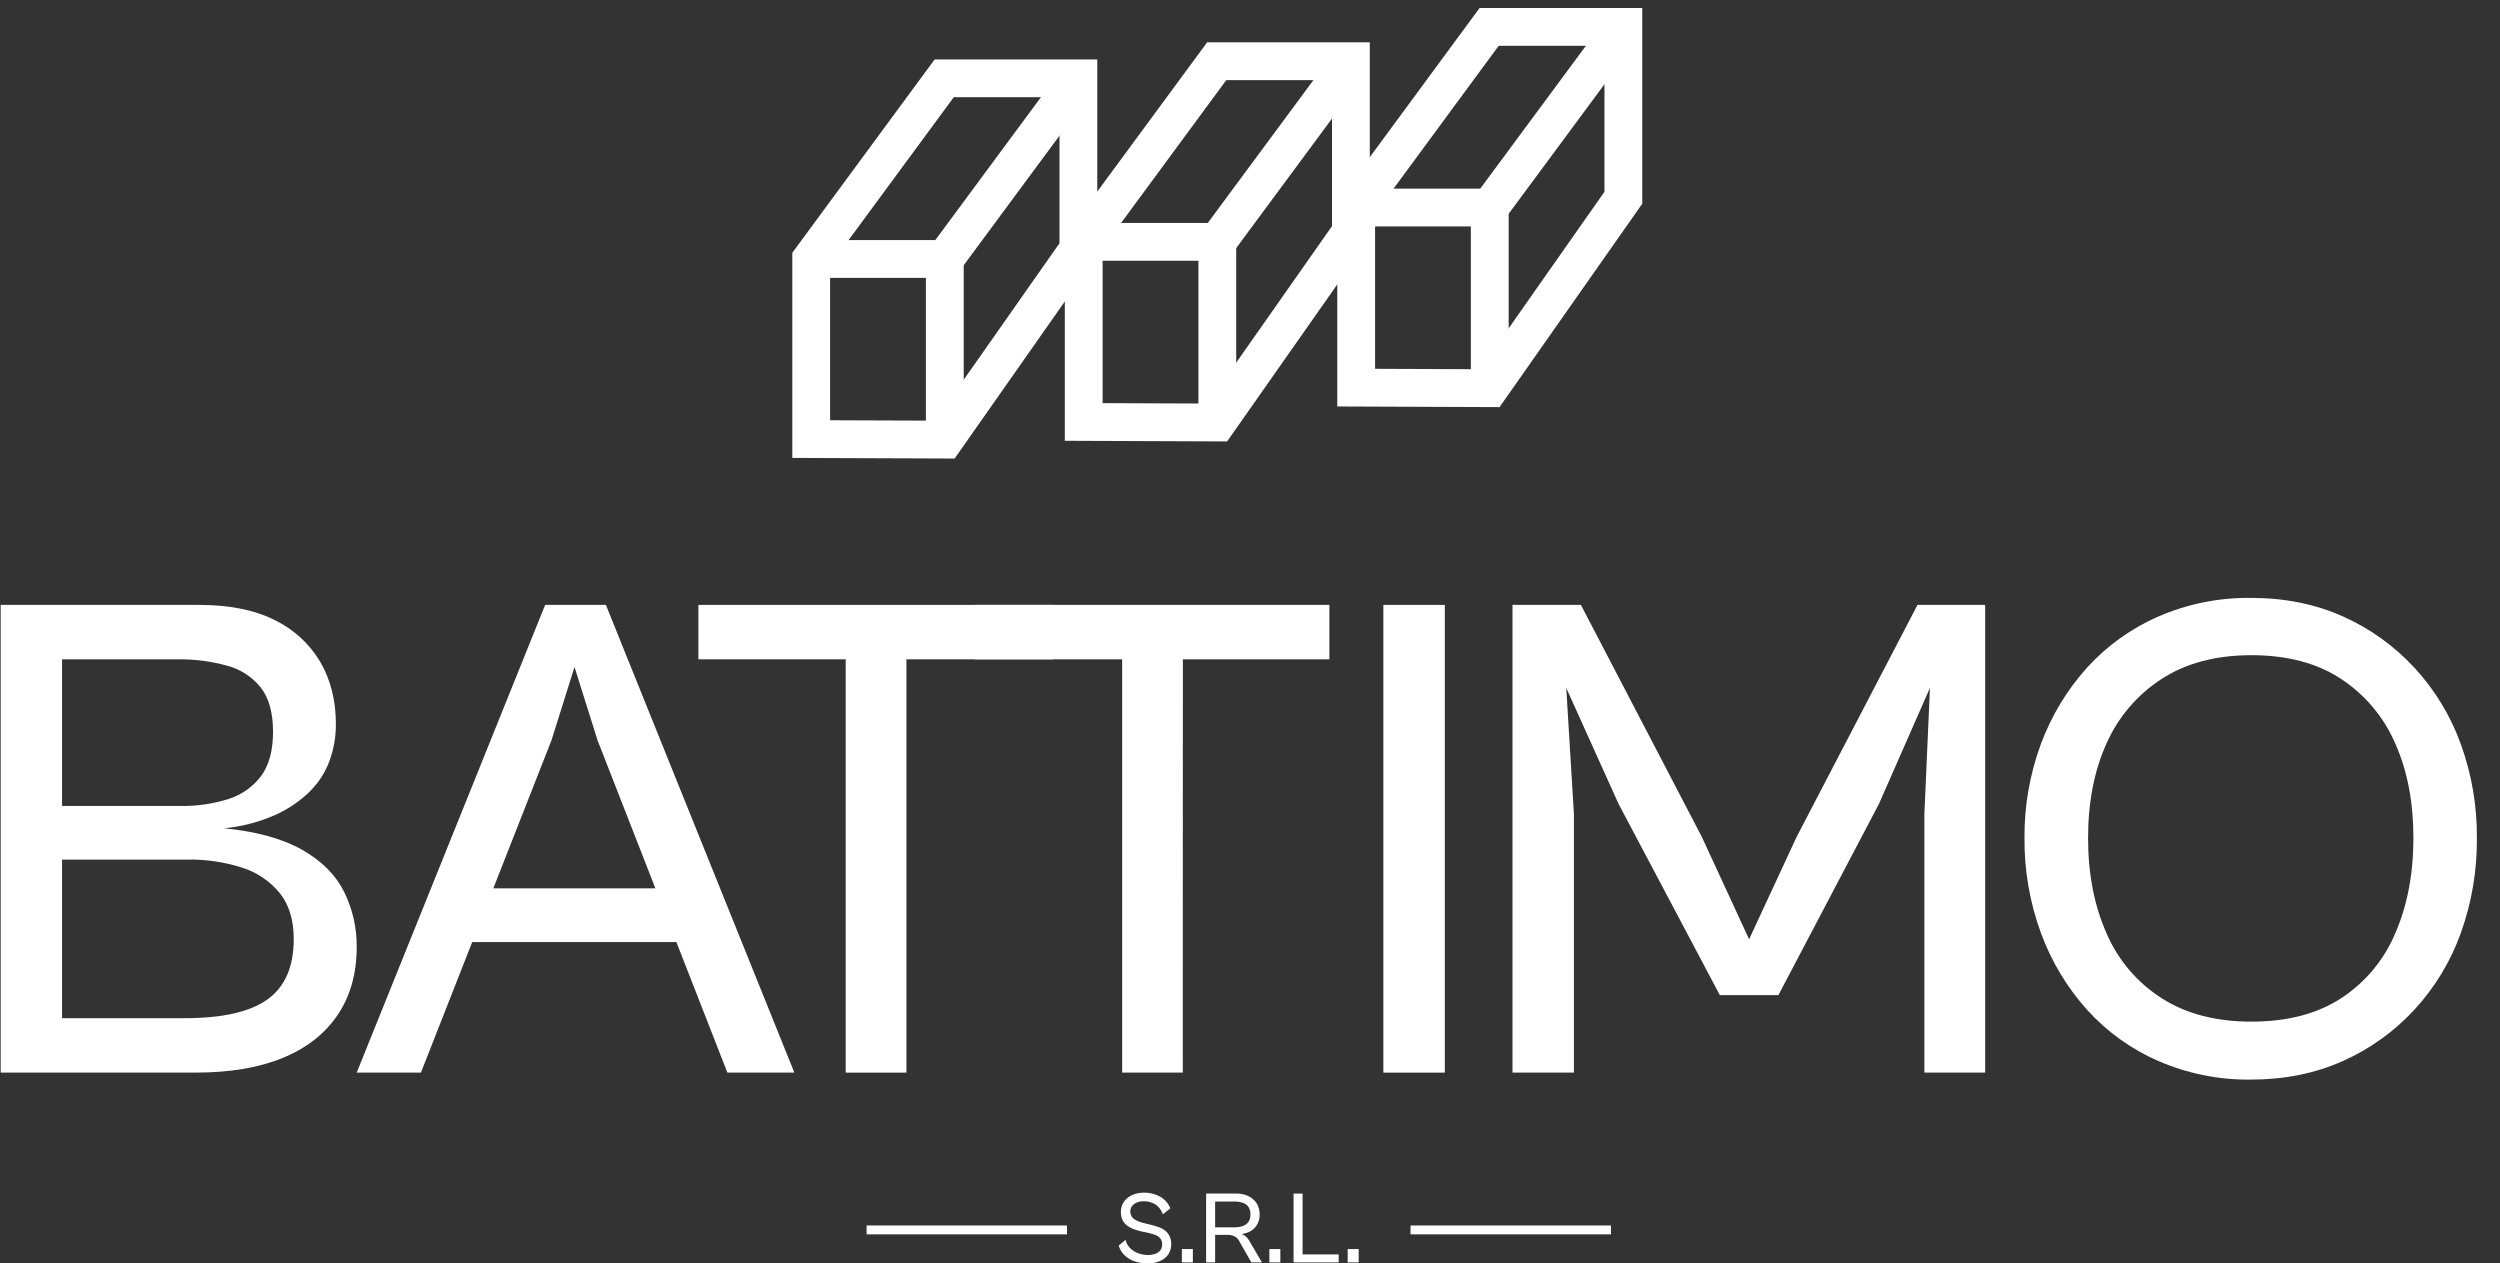 <svg width="93" height="47" viewBox="0 0 93 47" fill="none" xmlns="http://www.w3.org/2000/svg">
<rect x="0" y="0" width="93" height="47" fill="#333333" stroke="none"/>
<path d="M30.177 9.634L35.124 2.914H40.116V9.27L35.147 16.353L30.177 16.334V9.634Z" stroke="white" stroke-width="1.406" stroke-miterlimit="10"/>
<path d="M30.177 9.634H35.147V16.353" stroke="white" stroke-width="1.406" stroke-miterlimit="10"/>
<path d="M40.116 2.914L35.148 9.634" stroke="white" stroke-width="1.406" stroke-miterlimit="10"/>
<path d="M40.314 8.997L45.261 2.278H50.253V8.634L45.284 15.717L40.314 15.697V8.997Z" stroke="white" stroke-width="1.406" stroke-miterlimit="10"/>
<path d="M40.314 8.997H45.284V15.717" stroke="white" stroke-width="1.406" stroke-miterlimit="10"/>
<path d="M50.253 2.278L45.284 8.997" stroke="white" stroke-width="1.406" stroke-miterlimit="10"/>
<path d="M50.45 7.72L55.396 1H60.389V7.356L55.419 14.44L50.45 14.42V7.72Z" stroke="white" stroke-width="1.406" stroke-miterlimit="10"/>
<path d="M50.45 7.72H55.419V14.44" stroke="white" stroke-width="1.406" stroke-miterlimit="10"/>
<path d="M60.39 1L55.42 7.72" stroke="white" stroke-width="1.406" stroke-miterlimit="10"/>
<path d="M2.309 39.901H0.025V22.502H2.309V39.901ZM7.269 39.901H1.273V37.876H6.877C8.279 37.876 9.305 37.642 9.954 37.175C10.603 36.707 10.927 35.962 10.927 34.937C10.927 34.227 10.754 33.656 10.408 33.224C10.042 32.778 9.555 32.448 9.005 32.276C8.351 32.067 7.667 31.965 6.98 31.976H1.273V29.981H6.725C7.328 29.992 7.929 29.904 8.504 29.721C8.988 29.569 9.411 29.269 9.716 28.864C10.009 28.465 10.156 27.92 10.157 27.228C10.157 26.518 10.006 25.968 9.703 25.579C9.382 25.178 8.94 24.892 8.444 24.762C7.852 24.599 7.24 24.52 6.626 24.527H1.273V22.502H7.401C8.526 22.502 9.461 22.688 10.206 23.061C10.916 23.4 11.509 23.942 11.912 24.619C12.301 25.286 12.495 26.061 12.495 26.943C12.497 27.404 12.417 27.861 12.261 28.294C12.103 28.731 11.848 29.126 11.516 29.451C11.143 29.813 10.709 30.107 10.233 30.318C9.632 30.583 8.992 30.75 8.338 30.812C9.549 30.933 10.518 31.201 11.246 31.616C11.974 32.032 12.493 32.553 12.803 33.18C13.117 33.818 13.277 34.52 13.269 35.231C13.269 36.218 13.031 37.062 12.555 37.763C12.079 38.464 11.398 38.995 10.513 39.356C9.632 39.719 8.552 39.901 7.271 39.901H7.269Z" fill="white"/>
<path d="M15.658 39.901H13.27L20.28 22.502H22.539L29.55 39.901H27.059L22.229 27.54L21.372 24.813L20.515 27.54L15.658 39.901ZM26.073 35.044H17.285V33.046H26.073V35.044Z" fill="white"/>
<path d="M39.173 24.527H25.98V22.502H39.173V24.527ZM33.719 39.901H31.46V22.502H33.719V39.901Z" fill="white"/>
<path d="M49.453 24.527H36.261V22.502H49.453V24.527ZM43.999 39.901H41.744V22.502H44.003L43.999 39.901Z" fill="white"/>
<path d="M53.747 39.901H51.461V22.502H53.747V39.901Z" fill="white"/>
<path d="M58.55 39.901H56.265V22.502H58.809L63.303 31.123L65.067 34.941L66.839 31.123L71.331 22.502H73.848V39.901H71.587V30.29L71.794 25.59L69.898 29.903L66.157 37.018H63.977L60.21 29.903L58.265 25.593L58.55 30.29V39.901Z" fill="white"/>
<path d="M83.726 40.161C82.547 40.175 81.379 39.94 80.297 39.472C79.284 39.032 78.377 38.381 77.636 37.562C76.889 36.727 76.307 35.758 75.922 34.706C75.508 33.575 75.301 32.378 75.311 31.173C75.302 29.981 75.508 28.798 75.92 27.68C76.308 26.633 76.89 25.669 77.636 24.839C78.378 24.021 79.286 23.371 80.299 22.931C81.381 22.463 82.549 22.228 83.728 22.242C84.99 22.242 86.133 22.471 87.156 22.931C88.163 23.38 89.068 24.029 89.816 24.839C90.576 25.662 91.163 26.629 91.543 27.683C91.948 28.802 92.15 29.984 92.14 31.175C92.151 32.379 91.949 33.575 91.543 34.708C91.164 35.766 90.576 36.736 89.814 37.562C89.067 38.372 88.161 39.022 87.154 39.47C86.131 39.93 84.988 40.16 83.726 40.161ZM83.751 38.005C85.084 38.005 86.196 37.715 87.088 37.136C87.986 36.55 88.688 35.709 89.103 34.72C89.552 33.69 89.778 32.51 89.779 31.178C89.78 29.846 89.555 28.672 89.103 27.656C88.68 26.677 87.979 25.842 87.088 25.256C86.196 24.667 85.084 24.373 83.751 24.373C82.435 24.373 81.322 24.667 80.413 25.256C79.51 25.839 78.797 26.674 78.362 27.657C77.904 28.671 77.676 29.844 77.676 31.176C77.677 32.508 77.906 33.688 78.362 34.718C78.789 35.711 79.503 36.552 80.413 37.134C81.323 37.715 82.435 38.005 83.751 38.005Z" fill="white"/>
<path d="M39.692 45.588H32.237V45.918H39.692V45.588Z" fill="white"/>
<path d="M59.928 45.588H52.472V45.918H59.928V45.588Z" fill="white"/>
<path d="M42.703 47C42.548 47 42.394 46.978 42.245 46.934C42.102 46.892 41.971 46.819 41.859 46.721C41.745 46.618 41.661 46.486 41.614 46.339L41.87 46.122C41.899 46.25 41.967 46.366 42.064 46.454C42.154 46.534 42.259 46.594 42.373 46.632C42.48 46.667 42.591 46.686 42.703 46.687C42.792 46.688 42.881 46.674 42.965 46.647C43.04 46.623 43.107 46.58 43.158 46.521C43.209 46.456 43.235 46.375 43.231 46.293C43.236 46.212 43.211 46.131 43.162 46.066C43.108 46.006 43.04 45.961 42.964 45.935C42.866 45.901 42.766 45.872 42.665 45.85L42.421 45.8C42.335 45.778 42.251 45.752 42.168 45.722C42.084 45.691 42.004 45.648 41.931 45.594C41.86 45.54 41.801 45.471 41.76 45.391C41.709 45.279 41.687 45.156 41.697 45.034C41.707 44.911 41.748 44.794 41.817 44.692C41.899 44.585 42.007 44.501 42.132 44.449C42.264 44.394 42.407 44.366 42.55 44.367C42.763 44.362 42.972 44.414 43.158 44.516C43.331 44.614 43.464 44.768 43.537 44.952L43.257 45.174C43.21 45.021 43.111 44.889 42.977 44.801C42.846 44.722 42.694 44.682 42.54 44.686C42.454 44.685 42.368 44.701 42.288 44.734C42.22 44.761 42.159 44.806 42.112 44.864C42.06 44.938 42.038 45.029 42.05 45.118C42.063 45.207 42.109 45.289 42.179 45.345C42.286 45.413 42.403 45.463 42.525 45.492L42.812 45.562C42.905 45.584 42.99 45.611 43.081 45.642C43.17 45.67 43.253 45.712 43.329 45.766C43.402 45.822 43.462 45.893 43.504 45.974C43.555 46.085 43.578 46.206 43.57 46.327C43.562 46.448 43.523 46.566 43.459 46.668C43.379 46.776 43.272 46.861 43.149 46.912C43.008 46.972 42.856 47.002 42.703 47Z" fill="white"/>
<path d="M44.374 46.962H43.965V46.465H44.374V46.962Z" fill="white"/>
<path d="M45.203 46.962H44.867V44.401H45.203V46.962ZM46.042 45.936H44.979V45.656H45.935C46.032 45.657 46.129 45.642 46.222 45.612C46.306 45.586 46.381 45.535 46.436 45.465C46.493 45.383 46.521 45.285 46.516 45.186C46.522 45.08 46.494 44.975 46.436 44.887C46.382 44.816 46.305 44.764 46.219 44.74C46.126 44.711 46.029 44.696 45.932 44.697H44.977V44.399H45.991C46.143 44.397 46.293 44.429 46.431 44.492C46.558 44.55 46.667 44.642 46.744 44.758C46.823 44.887 46.863 45.036 46.858 45.188C46.862 45.326 46.825 45.462 46.751 45.579C46.679 45.688 46.579 45.775 46.46 45.83C46.329 45.89 46.185 45.919 46.04 45.914L46.042 45.936ZM46.944 46.962H46.55L46.1 46.171C46.059 46.09 45.994 46.025 45.913 45.985C45.816 45.946 45.712 45.929 45.607 45.933L46.043 45.879C46.102 45.881 46.16 45.893 46.215 45.916C46.268 45.939 46.316 45.97 46.359 46.009C46.407 46.054 46.448 46.108 46.479 46.167L46.944 46.962Z" fill="white"/>
<path d="M47.629 46.962H47.221V46.465H47.629V46.962Z" fill="white"/>
<path d="M48.456 46.962H48.121V44.401H48.456V46.962ZM49.798 46.962H48.237V46.664H49.8L49.798 46.962Z" fill="white"/>
<path d="M50.542 46.962H50.134V46.465H50.543L50.542 46.962Z" fill="white"/>
</svg>
